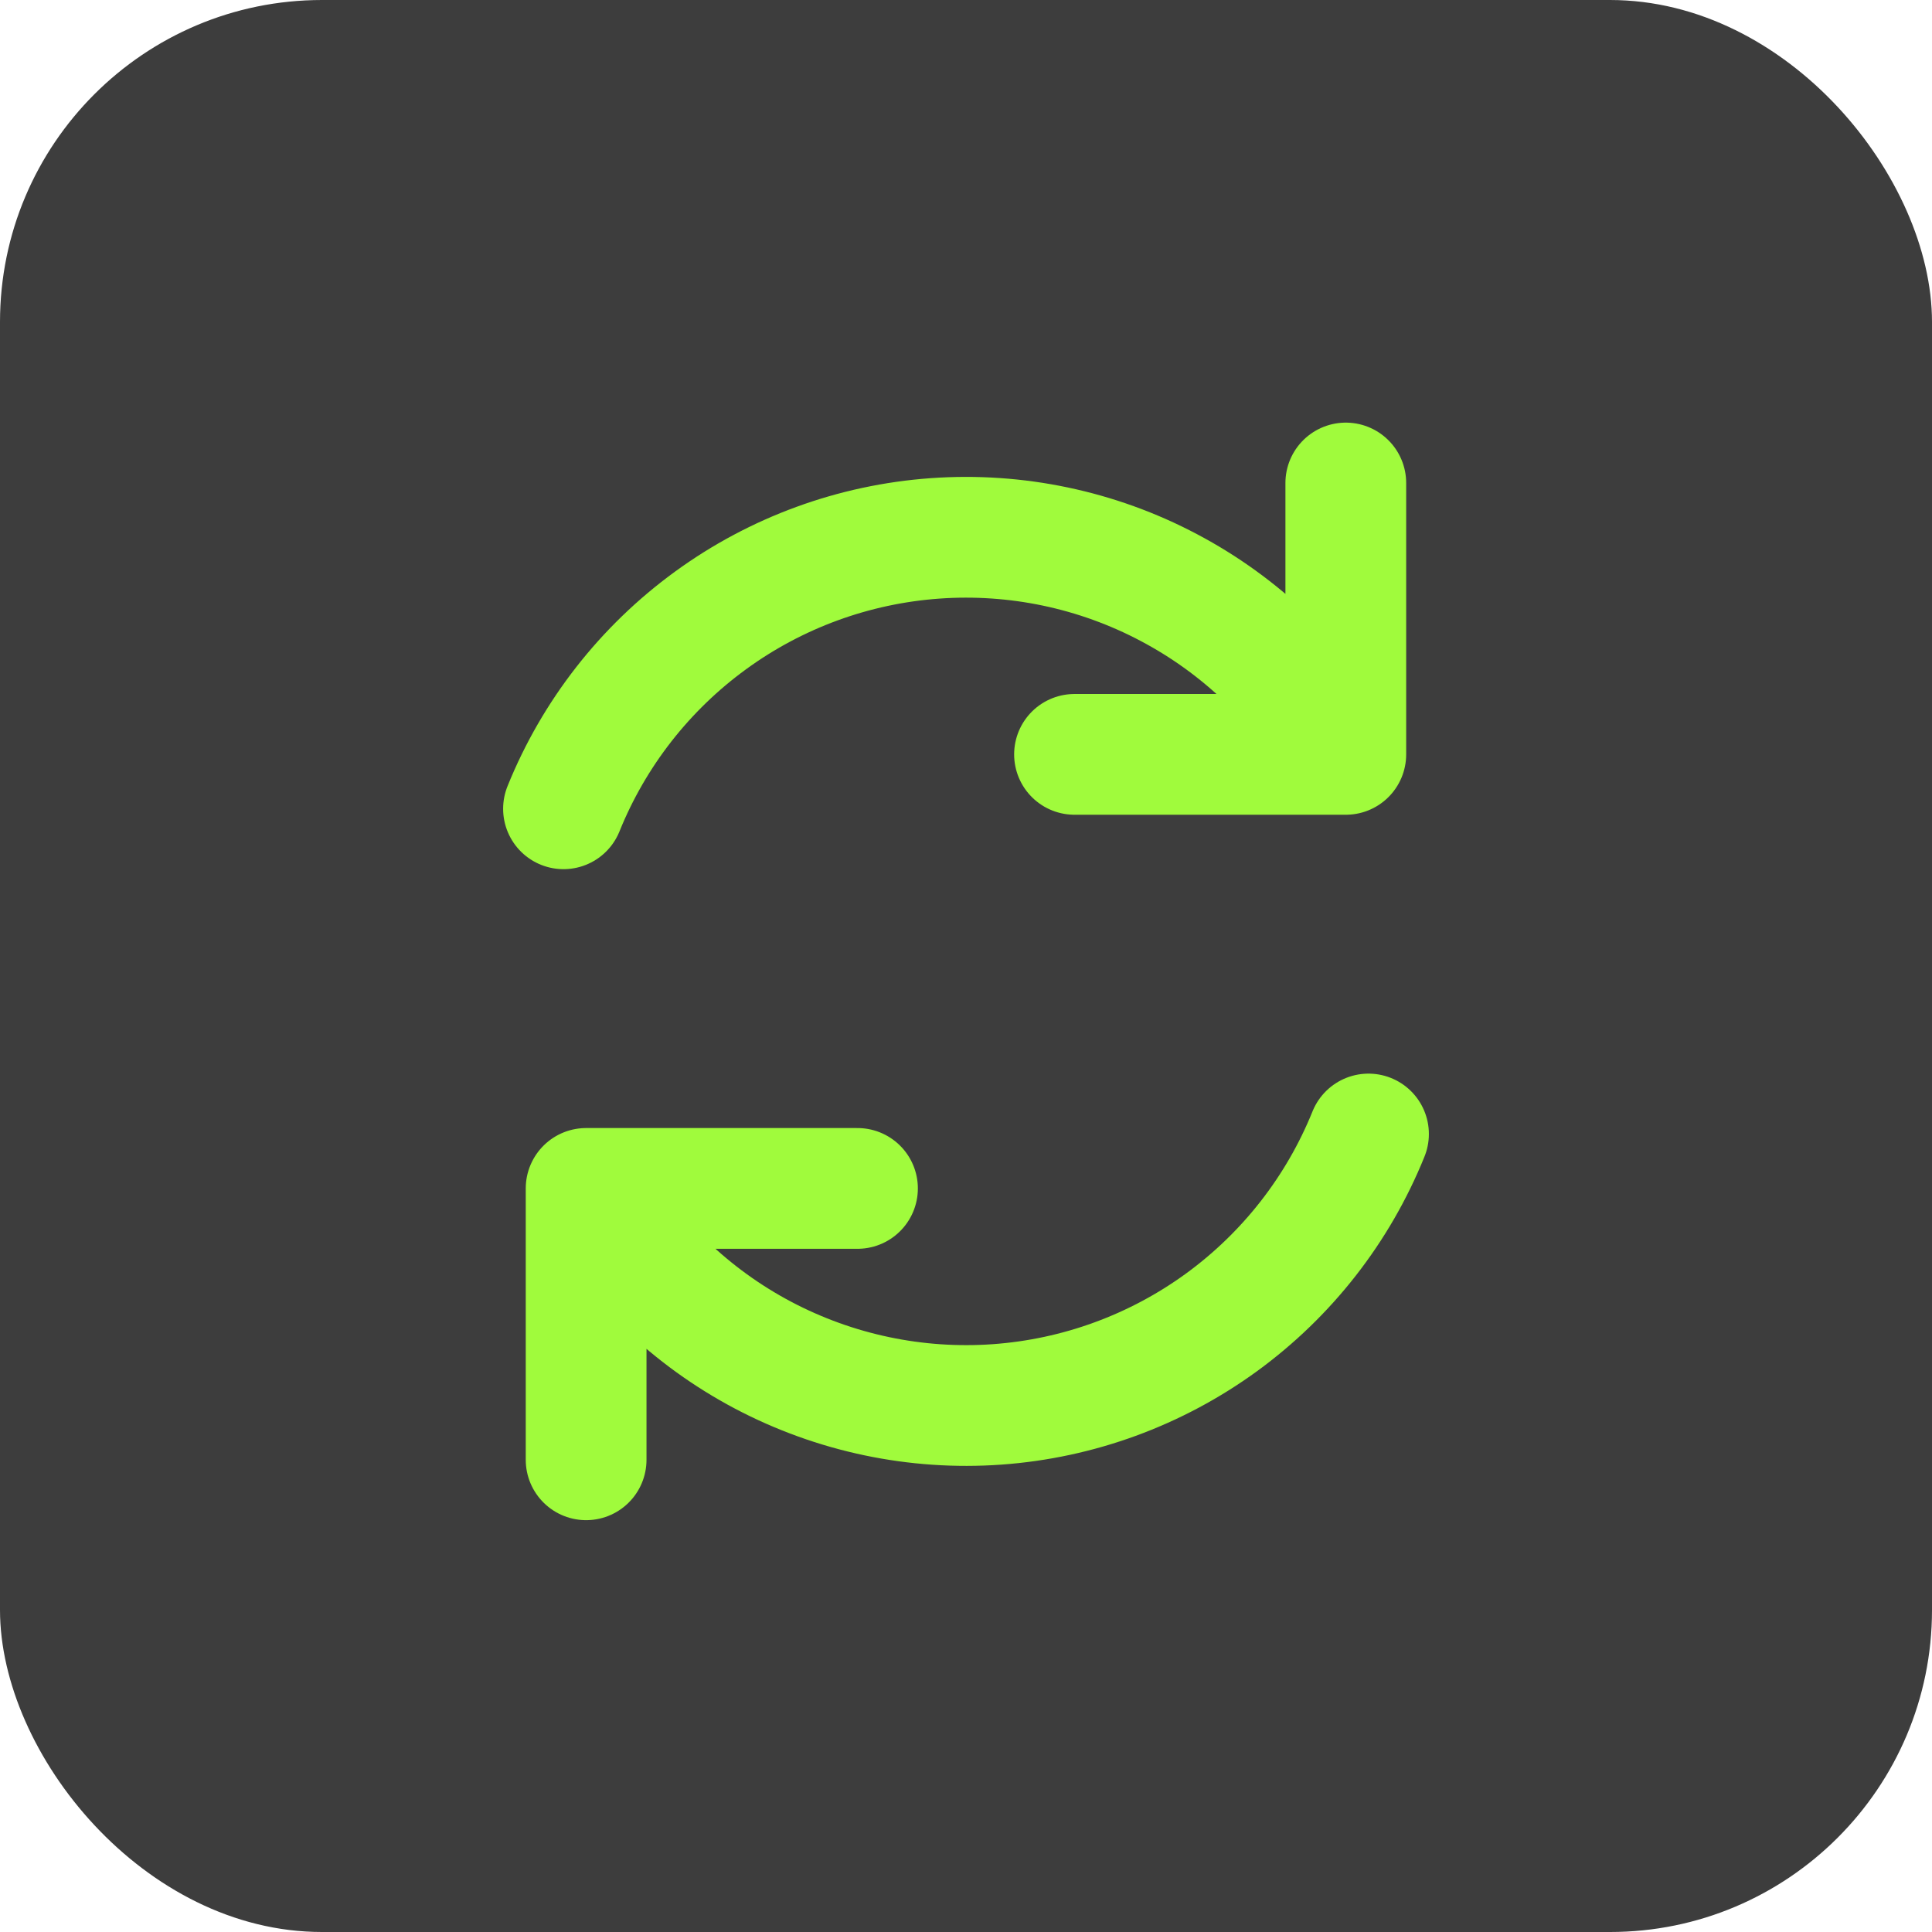 <svg width="24" height="24" viewBox="0 0 24 24" fill="none" xmlns="http://www.w3.org/2000/svg">
<rect width="24" height="24" rx="4" fill="#3D3D3D"/>
<path d="M10.652 14.763H7.281V18.134M13.348 9.371H16.718V6M7 10.047C7.378 9.111 8.011 8.301 8.827 7.707C9.642 7.113 10.609 6.76 11.615 6.688C12.622 6.616 13.628 6.827 14.52 7.299C15.412 7.77 16.153 8.482 16.661 9.354M17 14.087C16.622 15.023 15.989 15.833 15.174 16.427C14.358 17.021 13.392 17.374 12.386 17.446C11.379 17.518 10.373 17.306 9.48 16.835C8.588 16.364 7.847 15.652 7.339 14.78" stroke="#A0FB3C" stroke-width="1.5" stroke-linecap="round" stroke-linejoin="round"/>
</svg>
